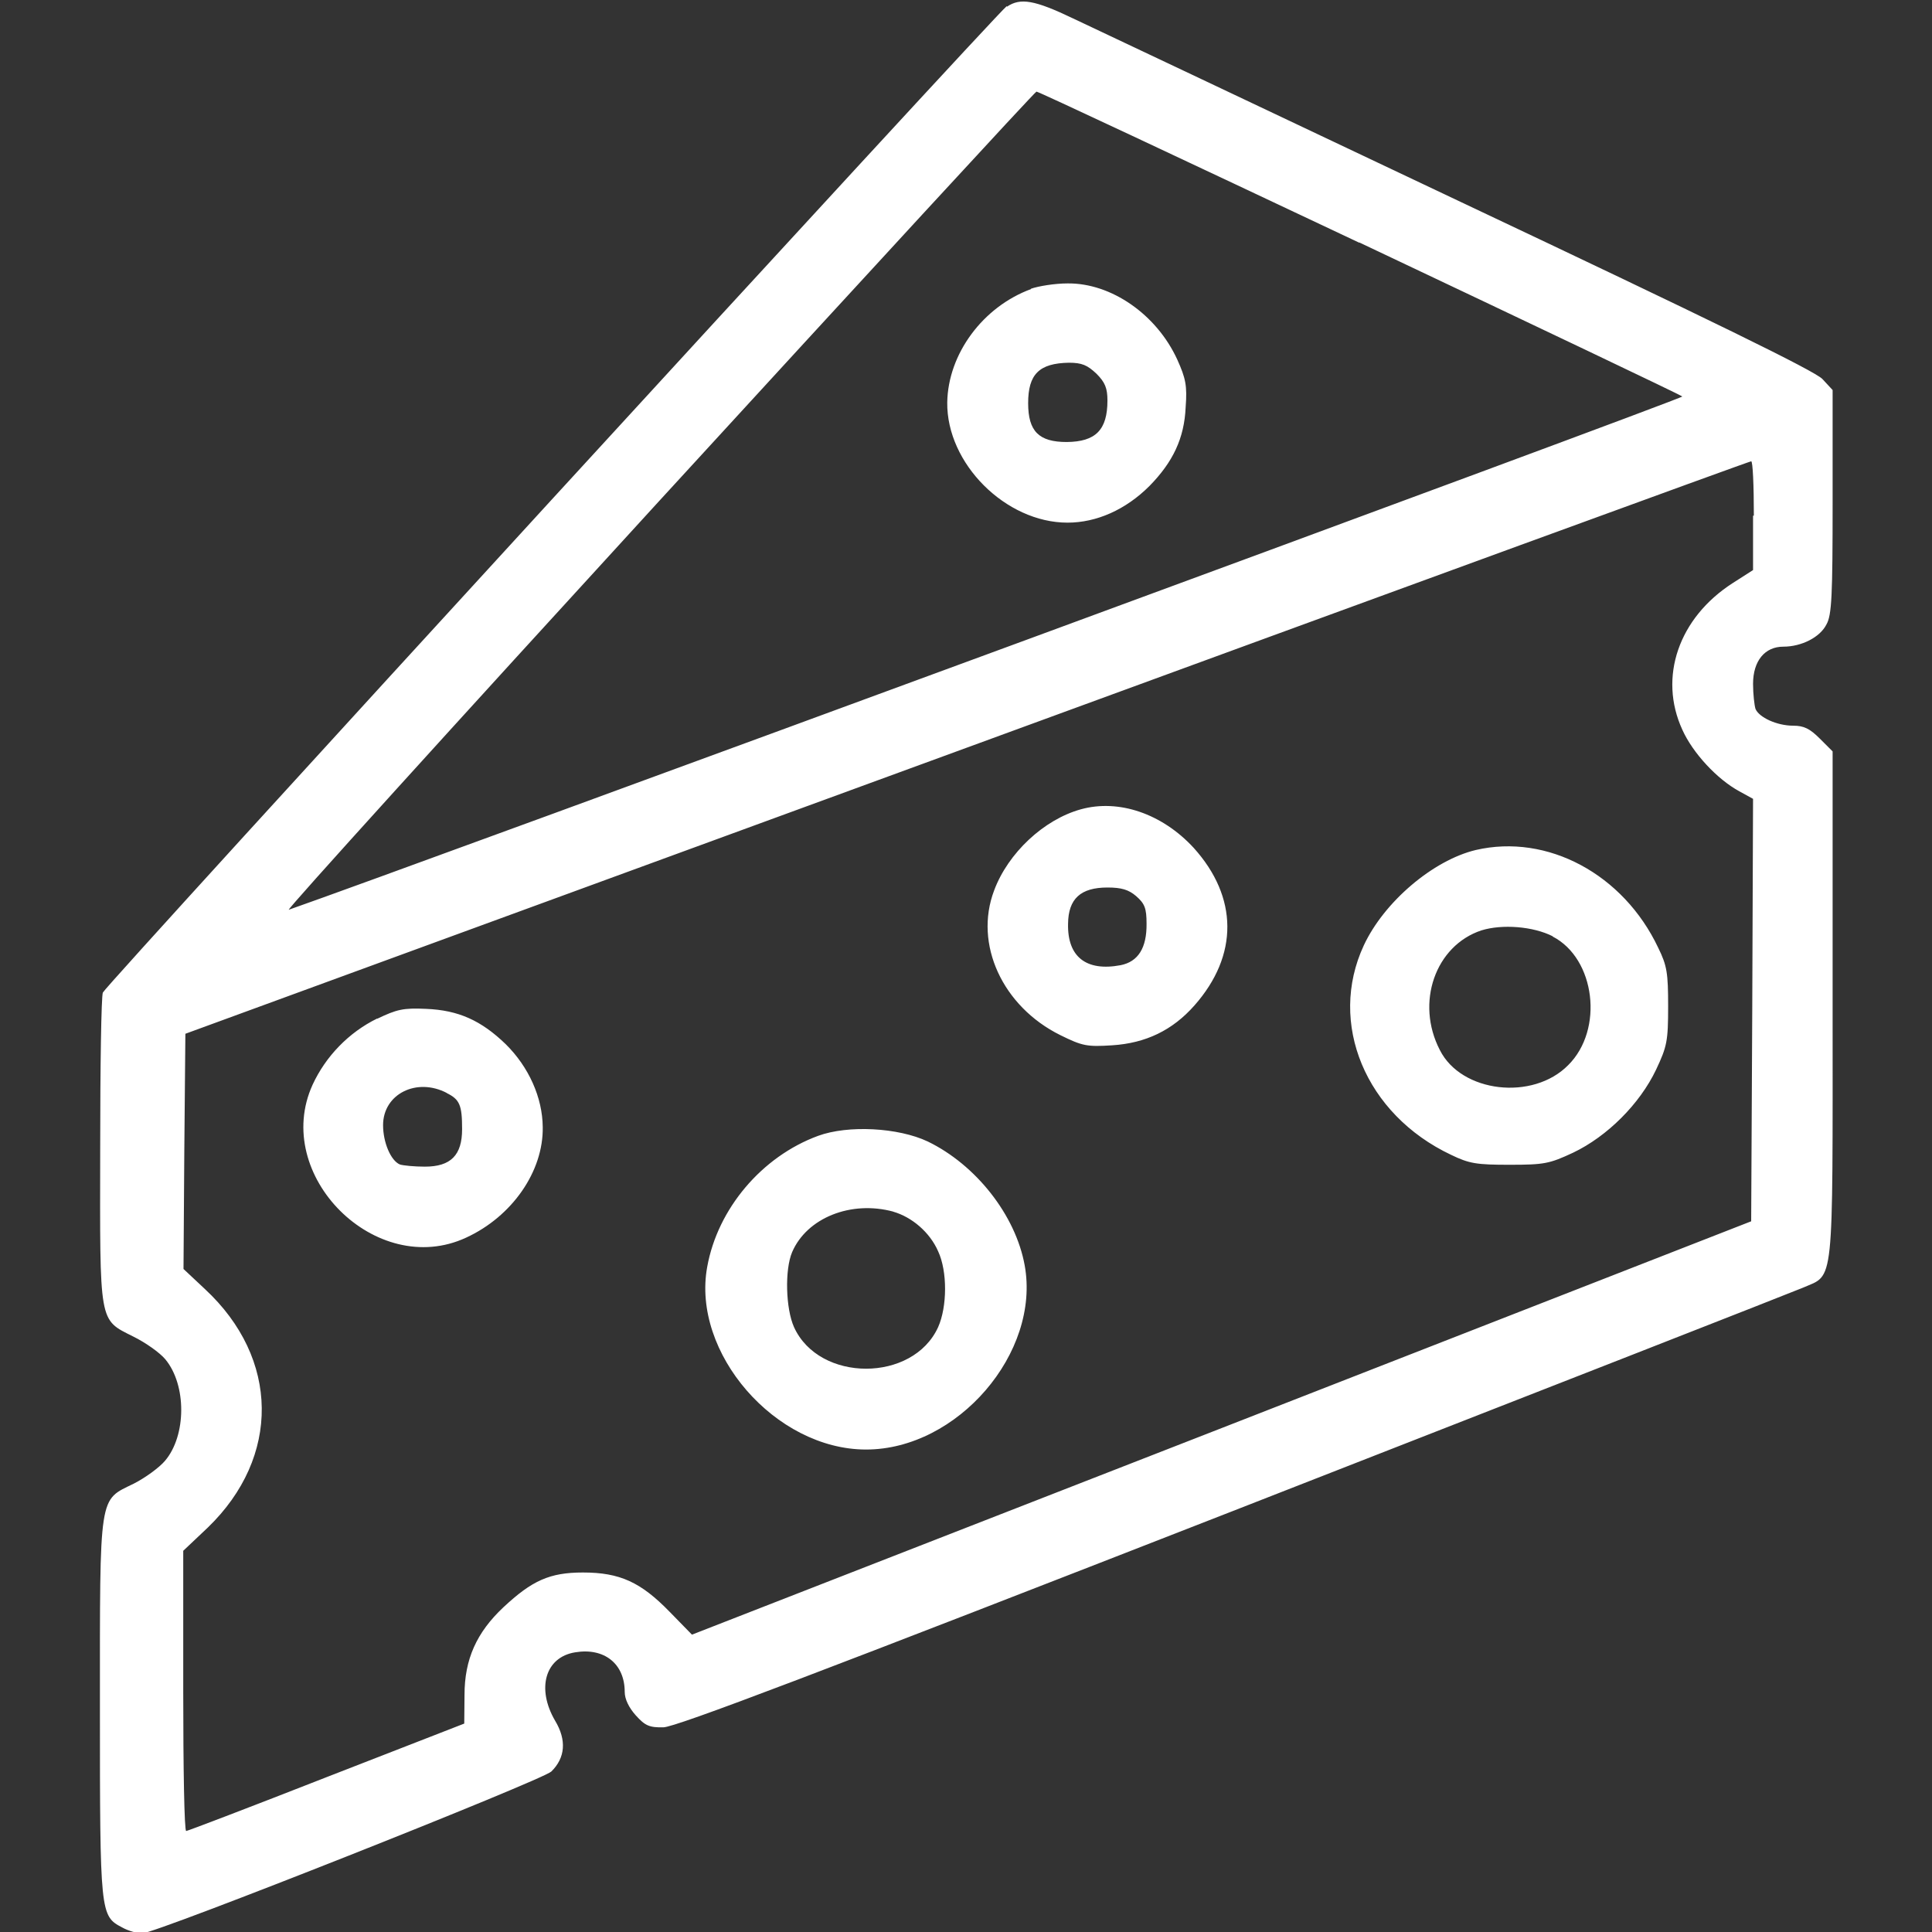 <?xml version="1.0" encoding="UTF-8"?>
<svg width="7.212" height="7.212" version="1.1" viewBox="0 0 7.212 7.212" xmlns="http://www.w3.org/2000/svg">
	<rect x="0" y="0" width="7.212" height="7.212" fill="#333333" stroke="none"/>
	<g transform="translate(-61.022 -144.09)">
		<path d="m64.076 148.33c-0.21 0.077-0.375 0.272-0.414 0.489-0.059 0.321 0.254 0.682 0.593 0.682 0.341 0 0.652-0.361 0.592-0.688-0.034-0.187-0.182-0.375-0.362-0.462-0.11-0.052-0.297-0.062-0.409-0.021zm0.28 0.283c0.07 0.02 0.137 0.077 0.168 0.148 0.035 0.075 0.034 0.207 0 0.283-0.094 0.207-0.444 0.207-0.538 0-0.031-0.069-0.035-0.214-0.007-0.28 0.055-0.128 0.22-0.194 0.378-0.151zm-1.926-0.721c-0.106 0.052-0.192 0.141-0.241 0.247-0.154 0.338 0.237 0.727 0.573 0.571 0.172-0.079 0.289-0.248 0.286-0.413-0.001-0.11-0.052-0.224-0.138-0.309-0.092-0.089-0.177-0.127-0.297-0.132-0.086-4e-3 -0.11 2e-3 -0.183 0.037zm0.259 0.278c0.049 0.024 0.058 0.045 0.058 0.135 0 0.097-0.042 0.14-0.139 0.14-0.038 0-0.08-4e-3 -0.093-8e-3 -0.034-0.014-0.063-0.082-0.063-0.147 7.3e-5 -0.116 0.125-0.179 0.238-0.12zm3.842-0.907c-0.159 0.038-0.342 0.193-0.418 0.356-0.135 0.29 0.006 0.631 0.326 0.782 0.068 0.033 0.096 0.037 0.218 0.037 0.13 0 0.149-4e-3 0.237-0.045 0.128-0.061 0.249-0.182 0.31-0.31 0.041-0.087 0.045-0.107 0.045-0.237 0-0.123-0.004-0.151-0.037-0.218-0.13-0.275-0.414-0.427-0.681-0.365zm0.287 0.323c0.159 0.082 0.192 0.347 0.058 0.48-0.132 0.134-0.399 0.103-0.479-0.056-0.092-0.177-0.017-0.39 0.155-0.447 0.078-0.024 0.193-0.015 0.266 0.022zm-1.761-0.475c-0.138 0.038-0.272 0.163-0.324 0.303-0.076 0.2 0.031 0.433 0.247 0.54 0.083 0.041 0.1 0.044 0.194 0.038 0.125-8e-3 0.225-0.056 0.307-0.149 0.165-0.187 0.163-0.404-0.003-0.588-0.118-0.128-0.28-0.183-0.421-0.144zm0.206 0.324c0.032 0.028 0.039 0.045 0.039 0.103 0.001 0.09-0.031 0.142-0.097 0.155-0.128 0.024-0.199-0.031-0.196-0.155 0.001-0.093 0.047-0.135 0.147-0.135 0.052 0 0.079 8e-3 0.107 0.032zm-0.392-2.266c-0.18 0.066-0.31 0.242-0.313 0.423-0.003 0.228 0.218 0.449 0.449 0.449 0.108 0 0.217-0.048 0.306-0.137 0.087-0.089 0.13-0.177 0.135-0.295 0.006-0.079 0-0.107-0.031-0.176-0.077-0.169-0.247-0.287-0.41-0.285-0.047 0-0.109 0.01-0.137 0.02zm0.244 0.316c0.032 0.032 0.041 0.054 0.041 0.1 0 0.11-0.044 0.154-0.152 0.155-0.104 0-0.144-0.04-0.144-0.145 0-0.108 0.041-0.149 0.152-0.151 0.049 8e-5 0.069 9e-3 0.103 0.041zm-0.335-1.372c-0.041 0.03-3.362 3.653-3.374 3.682-0.006 0.013-0.01 0.276-0.01 0.585-0.001 0.657-0.006 0.634 0.123 0.699 0.047 0.023 0.1 0.061 0.12 0.085 0.08 0.096 0.079 0.285-0.001 0.379-0.021 0.025-0.073 0.063-0.116 0.085-0.132 0.065-0.127 0.027-0.127 0.838 0 0.769 0.001 0.776 0.083 0.819 0.023 0.013 0.056 0.022 0.075 0.022 0.054-1e-3 1.492-0.571 1.527-0.604 0.052-0.051 0.058-0.117 0.014-0.19-0.07-0.12-0.037-0.237 0.075-0.255 0.108-0.018 0.185 0.042 0.185 0.148 0 0.027 0.016 0.059 0.041 0.087 0.035 0.039 0.051 0.046 0.103 0.045 0.045 0 0.586-0.206 2.125-0.807 1.136-0.444 2.094-0.819 2.129-0.834 0.118-0.052 0.111 0.015 0.111-1.055v-0.947l-0.048-0.048c-0.037-0.037-0.059-0.048-0.099-0.048-0.061 0-0.128-0.031-0.141-0.063-0.004-0.013-0.009-0.055-0.009-0.093 0-0.086 0.044-0.139 0.113-0.139 0.068 0 0.137-0.035 0.161-0.083 0.02-0.035 0.023-0.108 0.023-0.458v-0.417l-0.038-0.041c-0.028-0.03-0.417-0.22-1.35-0.661-0.72-0.341-1.372-0.65-1.447-0.685-0.144-0.069-0.197-0.078-0.247-0.044zm1.316 0.882c0.657 0.311 1.199 0.569 1.206 0.575 0.007 7e-3 -4.789 1.772-5.202 1.916-0.011 3e-3 0.61-0.682 1.381-1.524 0.771-0.841 1.405-1.53 1.41-1.53 0.006-1e-3 0.548 0.254 1.205 0.564zm1.47 1.02v0.203l-0.075 0.048c-0.203 0.13-0.279 0.352-0.189 0.548 0.039 0.087 0.13 0.185 0.213 0.23l0.051 0.028-0.003 0.788-0.004 0.789-1.977 0.772-1.977 0.771-0.083-0.085c-0.108-0.111-0.186-0.147-0.324-0.147-0.124 0-0.19 0.03-0.297 0.13-0.1 0.094-0.145 0.194-0.145 0.327l-0.001 0.107-0.514 0.2c-0.283 0.111-0.519 0.201-0.524 0.201-0.007 0-0.011-0.235-0.011-0.523v-0.523l0.092-0.087c0.272-0.263 0.268-0.631-0.011-0.89l-0.08-0.075 0.003-0.44 0.004-0.438 2.917-1.068c1.605-0.588 2.921-1.069 2.928-1.069 0.006-1e-3 0.01 0.09 0.01 0.203z" fill="#fff"/>
	</g>
</svg>
